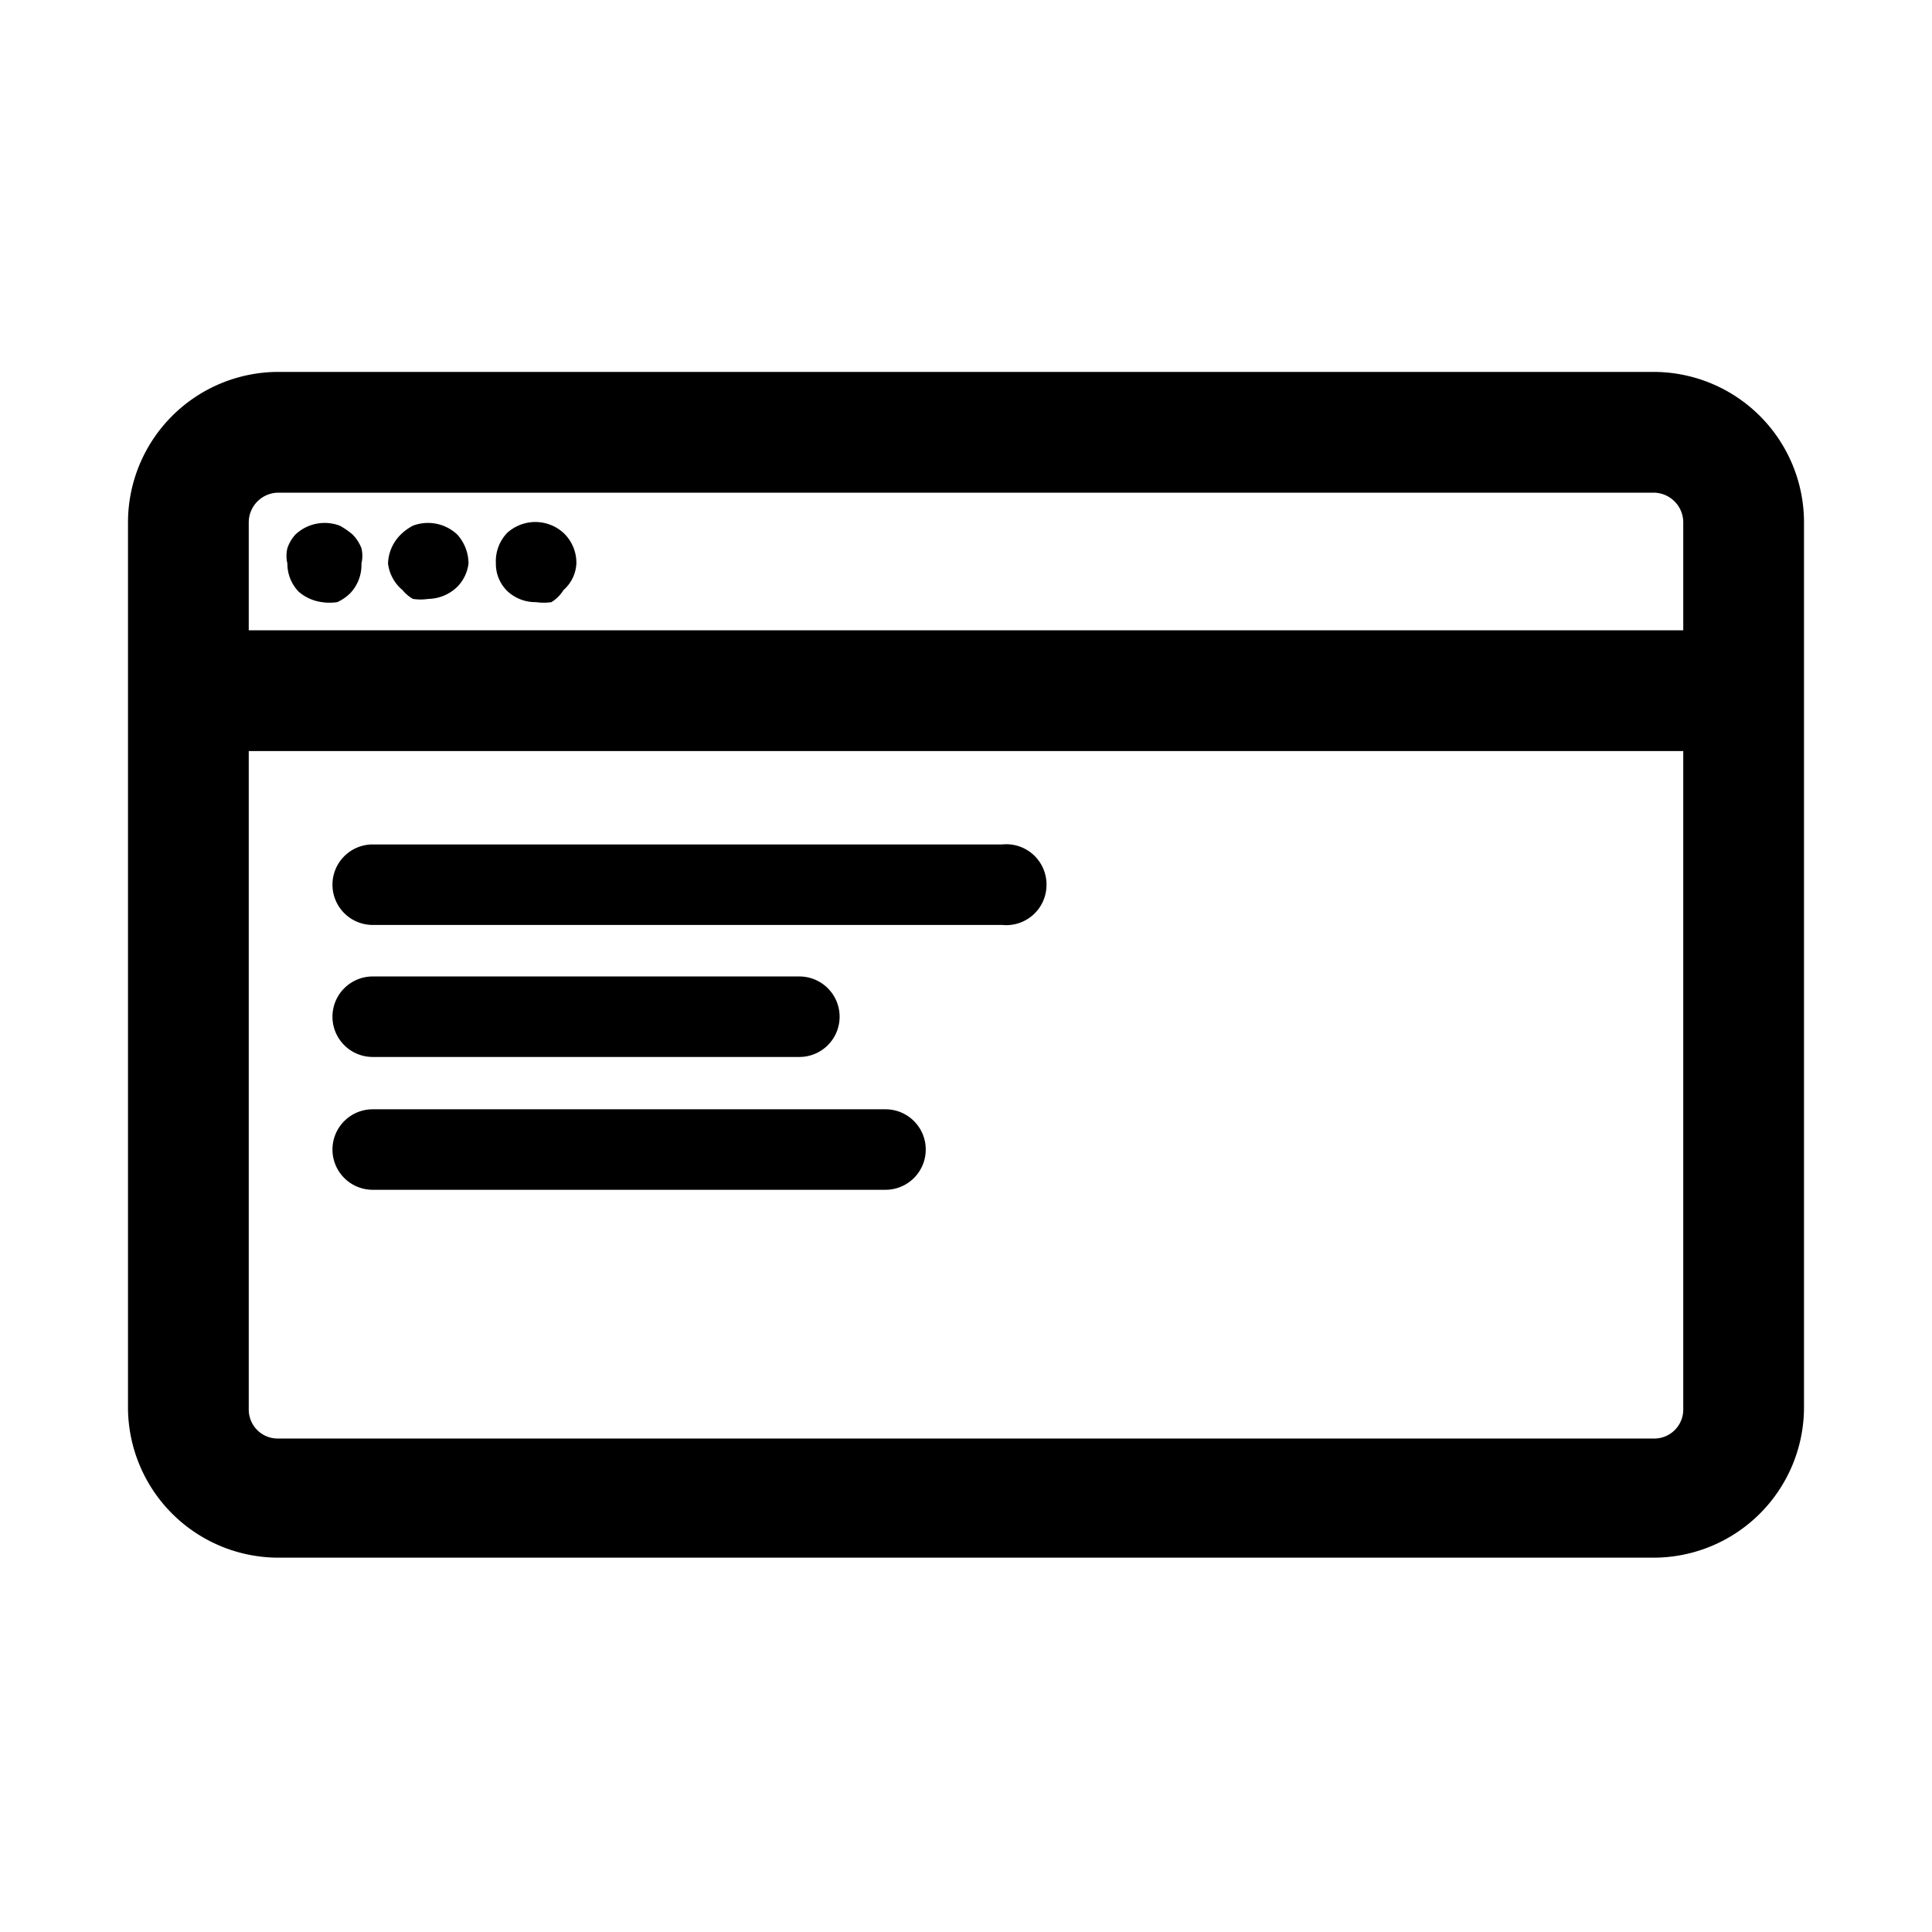 <svg xmlns="http://www.w3.org/2000/svg" viewBox="0 0 24 24"><title>browser</title><g id="Livello_1" data-name="Livello 1"><path d="M20.54,4.62H3.46A1.87,1.87,0,0,0,1.59,6.49v11a1.87,1.87,0,0,0,1.87,1.86H20.54a1.87,1.87,0,0,0,1.87-1.86v-11A1.87,1.87,0,0,0,20.54,4.62ZM3.46,6.12H20.54a.37.37,0,0,1,.37.37V7.83H3.09V6.49A.37.37,0,0,1,3.46,6.12ZM20.54,17.87H3.46a.36.36,0,0,1-.37-.36V9.33H20.91v8.18A.36.36,0,0,1,20.54,17.87Z"/><path d="M12.45,10.49H4.63a.5.5,0,0,0-.5.5.5.5,0,0,0,.5.5h7.82A.5.5,0,0,0,13,11,.5.5,0,0,0,12.45,10.49Z"/><path d="M4.63,13.13h5.3a.5.5,0,0,0,.5-.5.5.5,0,0,0-.5-.5H4.63a.5.5,0,0,0-.5.5A.5.5,0,0,0,4.63,13.13Z"/><path d="M11,13.78H4.63a.5.5,0,0,0-.5.5.5.5,0,0,0,.5.5H11a.5.5,0,0,0,.5-.5A.5.5,0,0,0,11,13.78Z"/><path d="M4,7.48a.65.65,0,0,0,.19,0,.57.57,0,0,0,.16-.11A.51.51,0,0,0,4.49,7a.41.41,0,0,0,0-.19.5.5,0,0,0-.11-.17.91.91,0,0,0-.16-.11.53.53,0,0,0-.55.11.48.48,0,0,0-.1.17.41.41,0,0,0,0,.19.5.5,0,0,0,.14.35A.55.55,0,0,0,4,7.48Z"/><path d="M5.13,7.44a.65.65,0,0,0,.19,0,.53.53,0,0,0,.36-.15A.5.5,0,0,0,5.82,7a.54.54,0,0,0-.14-.36.53.53,0,0,0-.55-.11A.64.64,0,0,0,5,6.62.53.53,0,0,0,4.82,7,.51.51,0,0,0,5,7.33.46.46,0,0,0,5.13,7.44Z"/><path d="M6.66,7.48a.65.65,0,0,0,.19,0A.46.46,0,0,0,7,7.33.47.47,0,0,0,7.16,7,.51.51,0,0,0,7,6.62a.52.52,0,0,0-.7,0A.51.51,0,0,0,6.16,7a.47.47,0,0,0,.15.35A.51.51,0,0,0,6.66,7.48Z"/></g></svg>